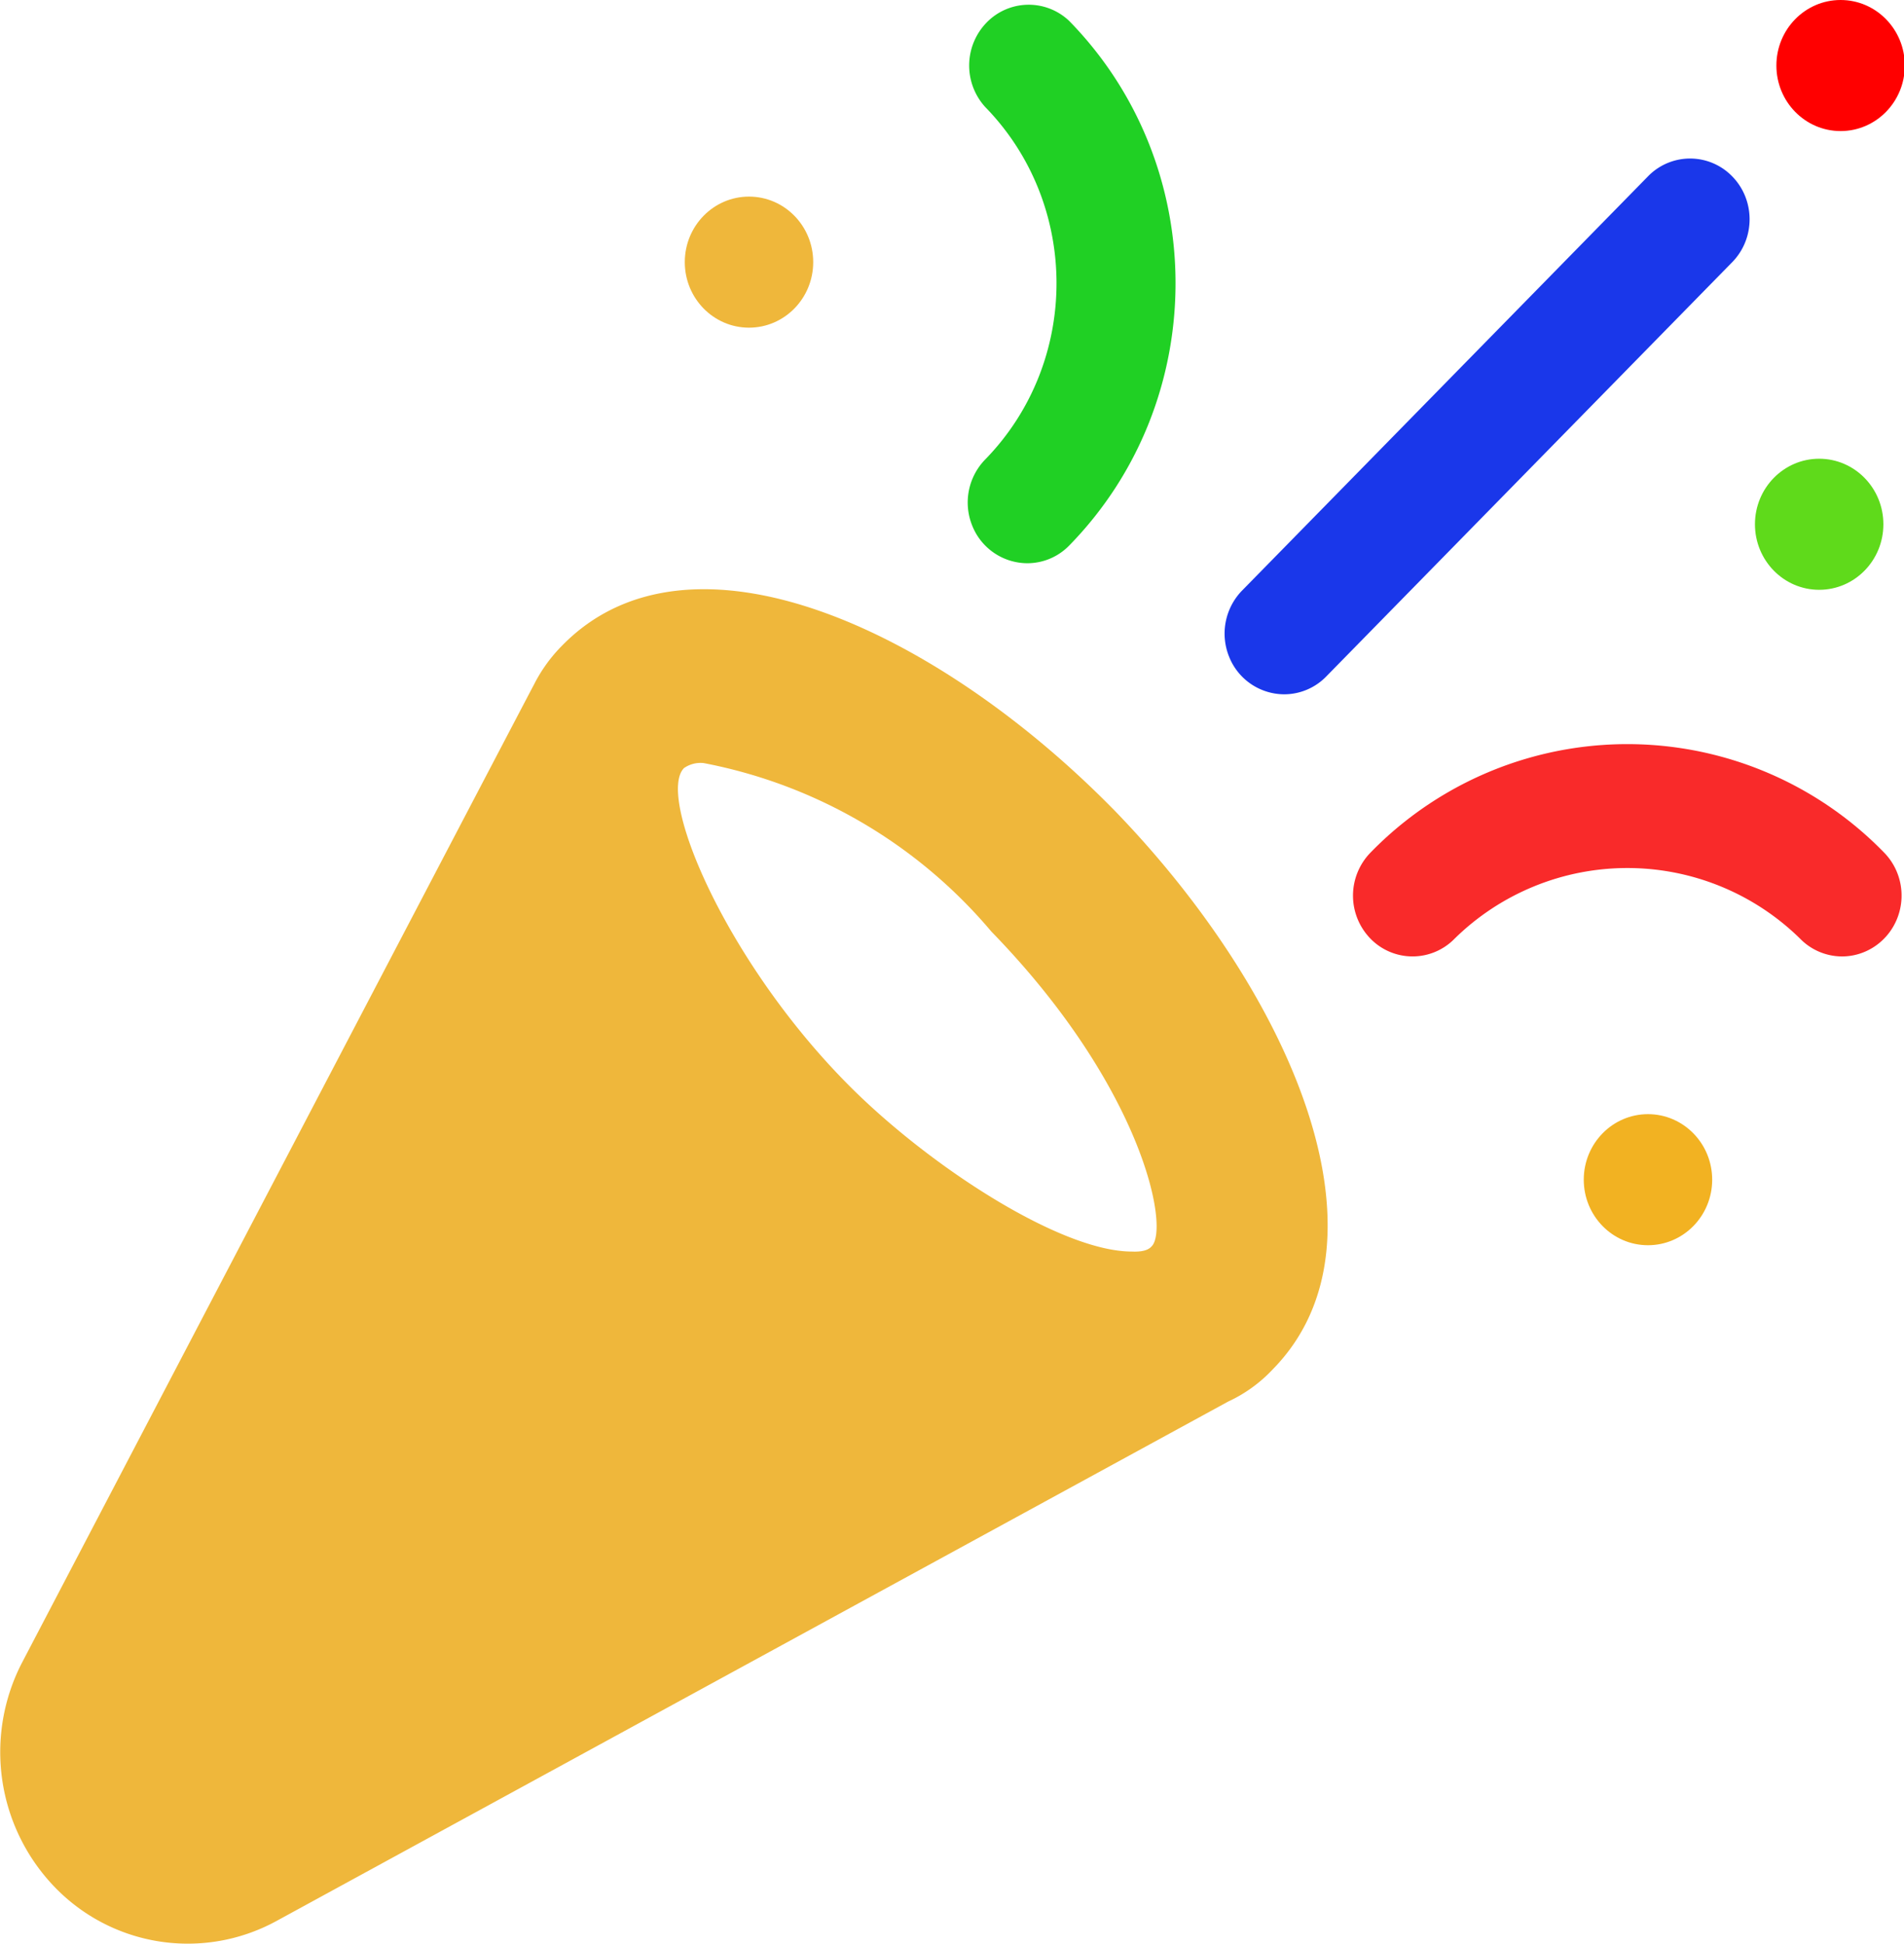 <svg xmlns="http://www.w3.org/2000/svg" width="47" height="48" viewBox="0 0 47 48">
    <g fill="none" fill-rule="nonzero">
        <path fill="#F92A2A" d="M45.473 23.614a1.45 1.45 0 0 1-1.039-.44 6.085 6.085 0 0 0-8.526 0 1.449 1.449 0 0 1-2.079 0 1.523 1.523 0 0 1 0-2.122 8.842 8.842 0 0 1 12.682 0c.42.43.544 1.074.317 1.634-.227.56-.762.926-1.355.928z"/>
        <ellipse cx="40.68" cy="29.126" fill="#F2B222" rx="1.585" ry="1.618"/>
        <path fill="#20D024" d="M25.358 13.906A1.47 1.47 0 0 1 24 12.98a1.523 1.523 0 0 1 .318-1.634c2.349-2.407 2.349-6.3 0-8.706a1.523 1.523 0 0 1 .036-2.083A1.448 1.448 0 0 1 26.396.52c3.496 3.578 3.496 9.368 0 12.946a1.443 1.443 0 0 1-1.038.44z"/>
        <ellipse cx="18.489" cy="6.472" fill="#EFB73B" rx="1.585" ry="1.618"/>
        <ellipse cx="45.435" cy="1.618" fill="#F00" rx="1.585" ry="1.618"/>
        <ellipse cx="44.906" cy="12.944" fill="#5FDA1B" rx="1.585" ry="1.618"/>
        <path fill="#1A37EA" d="M31.698 17.142a1.47 1.47 0 0 1-1.357-.926 1.523 1.523 0 0 1 .318-1.634L40.7 4.334a1.448 1.448 0 0 1 2.059.02c.566.578.574 1.514.017 2.102L32.736 16.704a1.449 1.449 0 0 1-1.038.438z"/>
        <path fill="#EFB73B" d="M27.46 19.958c-4.363-4.432-10.427-7.238-13.577-4.026-.283.283-.52.61-.702.97C13.11 17.028.55 41.038.55 41.038a4.802 4.802 0 0 0 .81 5.563 4.561 4.561 0 0 0 5.447.837l23.51-12.834c.416-.192.79-.463 1.105-.8 3.139-3.204.388-9.384-3.961-13.846zm.97 10.812c-.032.032-.12.148-.492.13-1.779 0-5.094-2.166-7.08-4.2-2.977-3.04-4.65-7.044-3.974-7.736a.715.715 0 0 1 .486-.124A12.311 12.311 0 0 1 24.472 23c3.72 3.826 4.406 7.31 3.958 7.77z"/>
    </g>
</svg>
